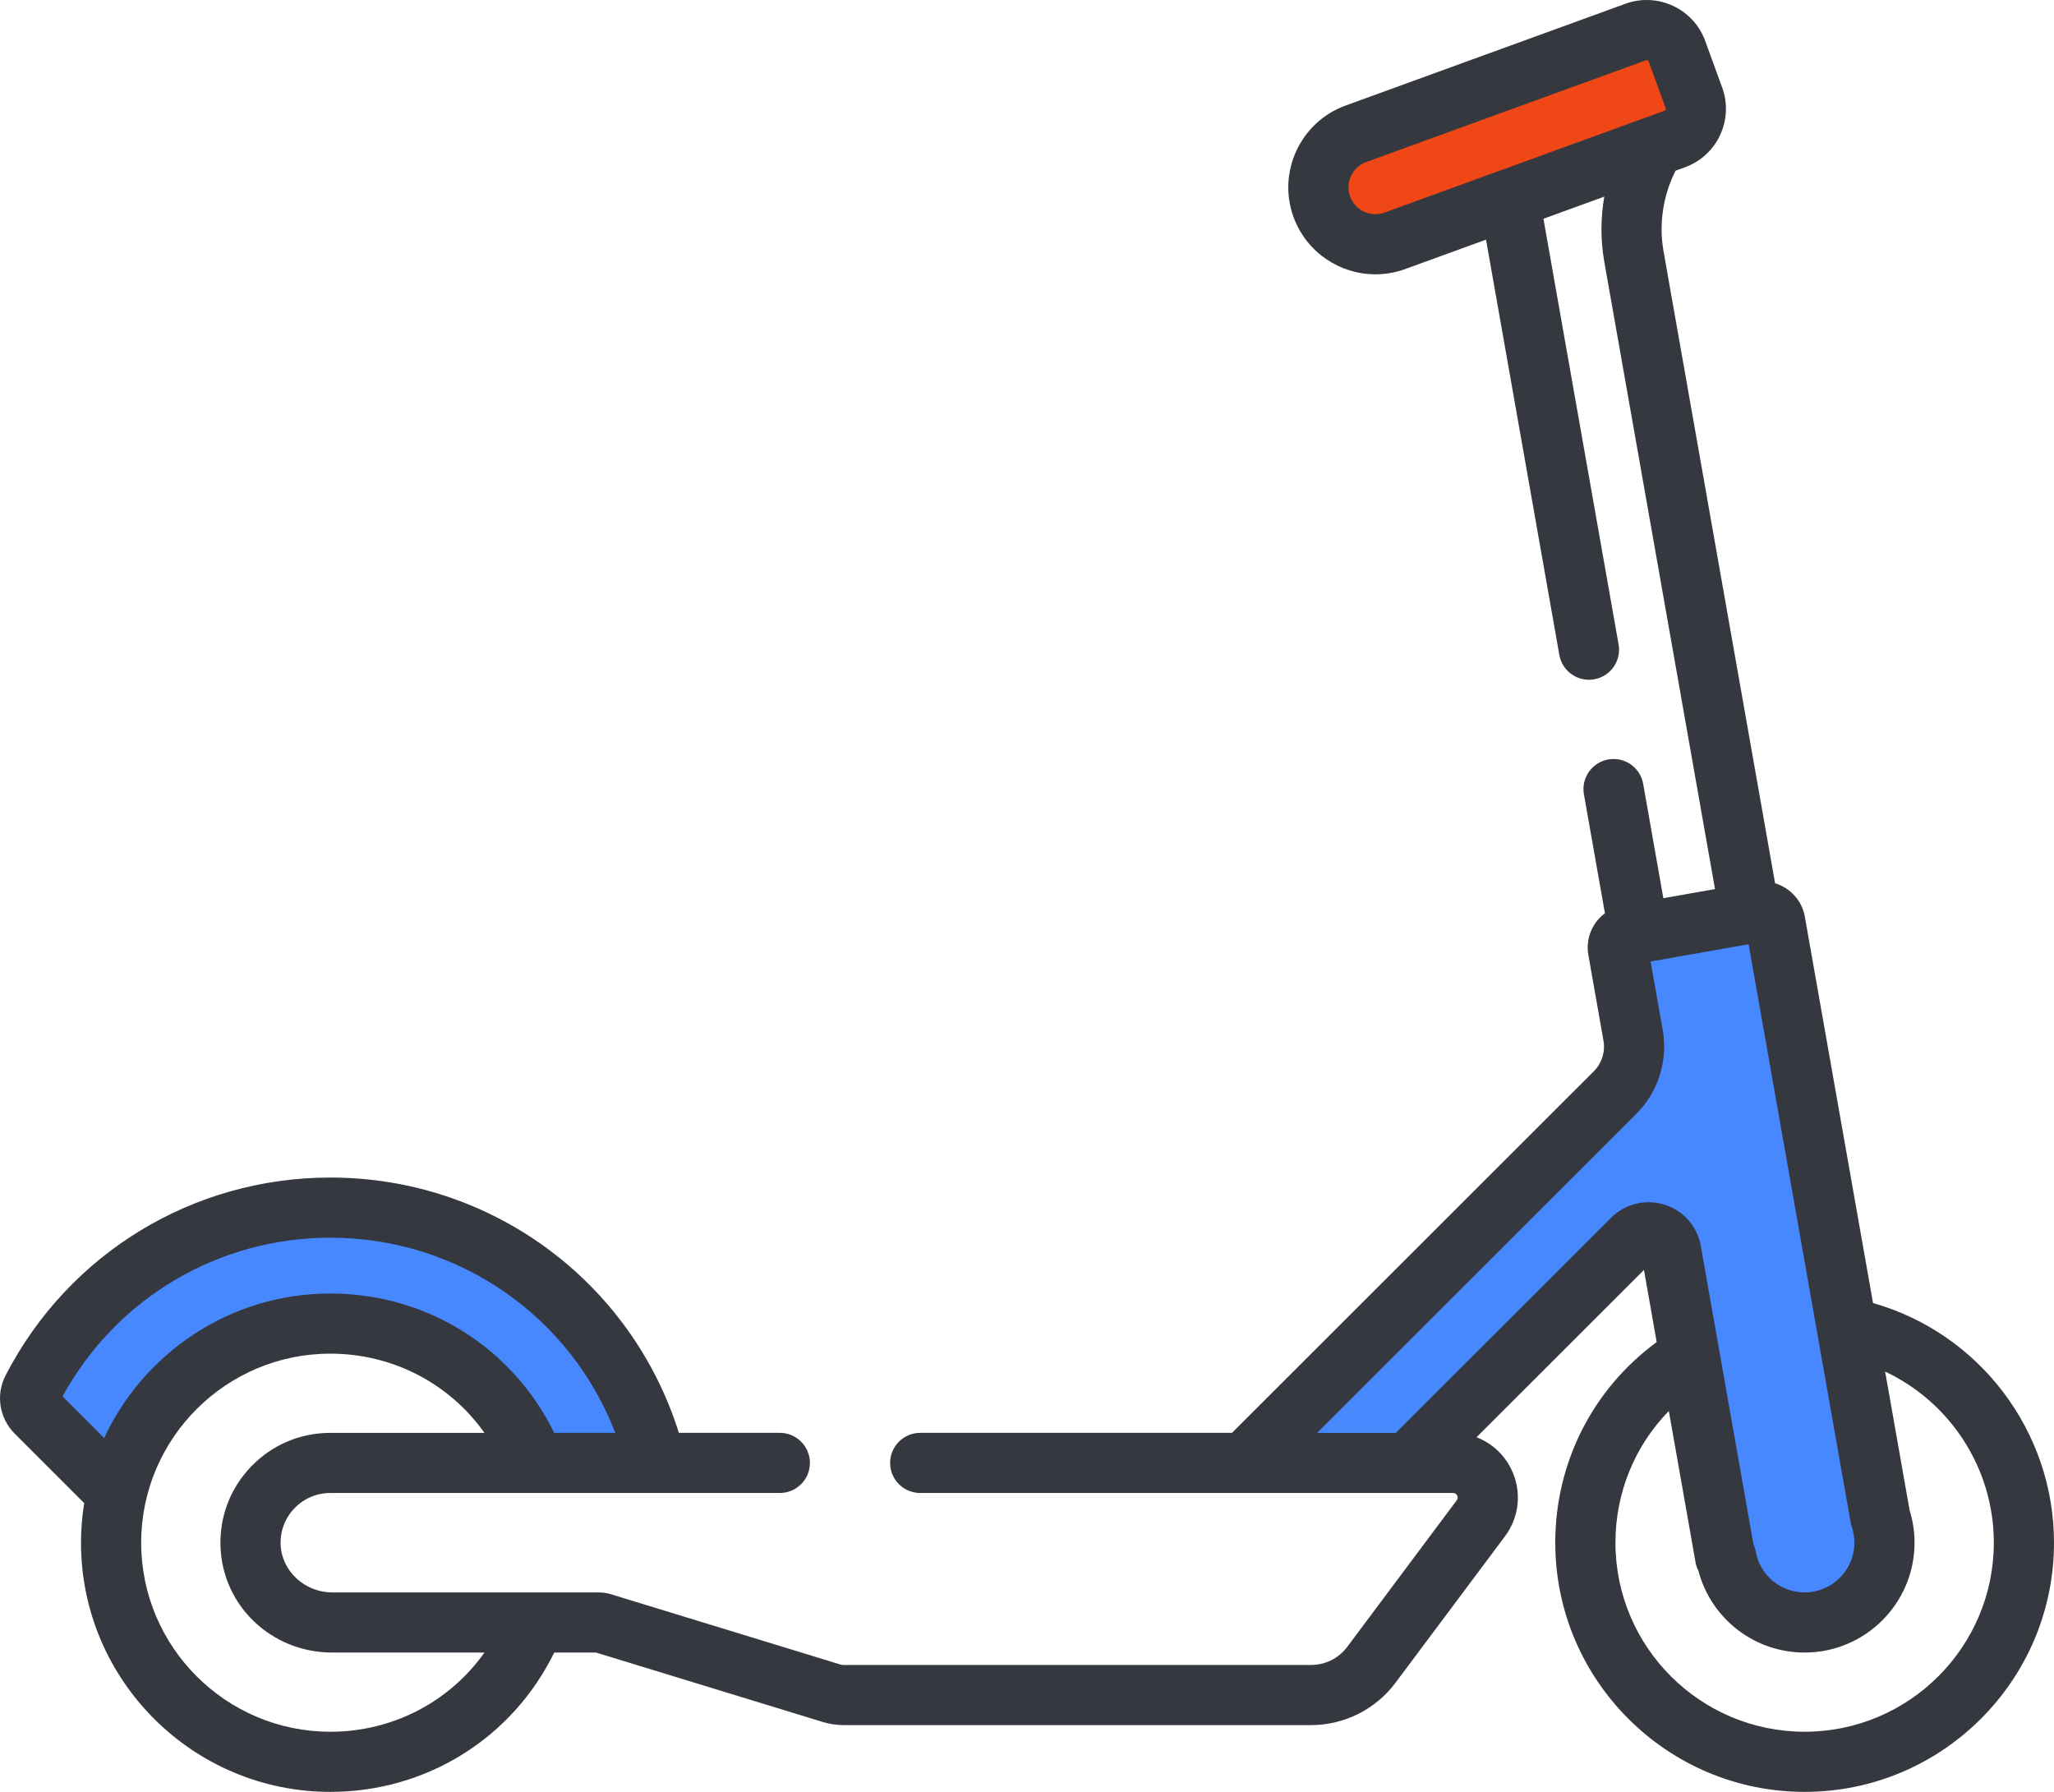 <svg width="94" height="82" viewBox="0 0 94 82" fill="none" xmlns="http://www.w3.org/2000/svg">
<path d="M74.546 49.2L57.064 67.2H64.298L75.752 56.4L78.766 72L83.589 75L86 70.2L81.177 42L73.943 43.8L74.546 49.2Z" fill="#4788FF"/>
<path d="M14.865 61.2C20.17 61.2 23.506 65.2 24.511 67.2H30.539C28.128 62.4 23.908 55.2 14.865 55.2C7.631 55.2 2.608 61.2 1 64.2L4.617 68.4C5.823 66 9.56 61.2 14.865 61.2Z" fill="#4788FF"/>
<path d="M60 9.235L62.483 11L78 5.118L76.138 1L60.621 5.706L60 9.235Z" fill="#F04716"/>
<path d="M85.718 59.629L82.598 41.953C82.467 41.203 81.921 40.629 81.236 40.42L76.13 11.493C75.911 10.246 76.107 8.939 76.682 7.812L77.112 7.655C78.588 7.118 79.352 5.482 78.815 4.007L78.038 1.873C77.501 0.398 75.863 -0.365 74.386 0.172L61.58 4.83C59.515 5.58 58.447 7.87 59.198 9.933C59.786 11.548 61.318 12.553 62.947 12.553C63.398 12.553 63.857 12.476 64.305 12.313L68.007 10.967L71.362 29.97C71.48 30.637 72.061 31.107 72.716 31.107C72.796 31.107 72.876 31.1 72.957 31.086C73.706 30.954 74.206 30.24 74.074 29.492L70.635 10.011L73.42 8.998C73.25 9.978 73.245 10.986 73.418 11.97L78.486 40.687L76.122 41.103L75.199 35.871C75.067 35.122 74.354 34.622 73.604 34.755C72.855 34.886 72.355 35.6 72.487 36.348L73.448 41.791C72.877 42.22 72.558 42.946 72.689 43.695L73.381 47.618C73.472 48.131 73.306 48.658 72.938 49.027L56.381 65.57H42.114C41.353 65.57 40.736 66.187 40.736 66.946C40.736 67.706 41.353 68.322 42.114 68.322H66.499C66.534 68.322 66.628 68.322 66.686 68.438C66.744 68.554 66.688 68.629 66.667 68.657L61.652 75.368C61.267 75.884 60.652 76.192 60.007 76.192H38.6C38.554 76.192 38.509 76.185 38.464 76.172L27.968 72.958C27.784 72.901 27.593 72.873 27.4 72.873H15.206C13.946 72.873 12.886 71.89 12.843 70.682C12.82 70.057 13.046 69.466 13.479 69.018C13.912 68.569 14.495 68.322 15.118 68.322H35.688C36.449 68.322 37.065 67.706 37.065 66.946C37.065 66.187 36.449 65.57 35.688 65.57H31.068C28.892 58.64 22.484 53.887 15.117 53.887C8.838 53.887 3.145 57.354 0.263 62.927C-0.204 63.818 -0.038 64.896 0.676 65.61L3.853 68.785C3.759 69.375 3.707 69.98 3.707 70.597C3.707 76.885 8.826 82 15.117 82C19.53 82 23.455 79.527 25.364 75.624H27.277L37.657 78.802C37.963 78.896 38.28 78.944 38.601 78.944H60.008C61.517 78.944 62.956 78.222 63.859 77.014L68.874 70.304C69.549 69.4 69.654 68.213 69.148 67.205C68.811 66.532 68.246 66.031 67.573 65.771L75.235 58.115L75.817 61.417C72.895 63.562 71.176 66.928 71.176 70.597C71.176 76.885 76.296 82 82.588 82C88.881 82 94 76.885 94 70.597C93.999 65.475 90.57 61.008 85.718 59.629ZM63.364 9.727C62.726 9.96 62.018 9.63 61.786 8.992C61.554 8.355 61.884 7.647 62.522 7.415L75.328 2.758C75.337 2.754 75.365 2.744 75.401 2.761C75.437 2.777 75.447 2.805 75.45 2.814L76.227 4.947C76.245 4.997 76.22 5.051 76.17 5.069L63.364 9.727ZM2.862 63.903C5.319 59.414 9.984 56.639 15.117 56.639C20.974 56.639 26.108 60.233 28.157 65.57H25.364C23.455 61.668 19.53 59.194 15.117 59.194C10.537 59.194 6.582 61.906 4.767 65.806L2.862 63.903ZM15.117 79.248C10.344 79.248 6.461 75.368 6.461 70.597C6.461 65.827 10.344 61.946 15.117 61.946C17.982 61.946 20.575 63.32 22.171 65.571H15.118C13.741 65.571 12.455 66.117 11.498 67.107C10.541 68.098 10.042 69.402 10.091 70.78C10.188 73.496 12.434 75.624 15.206 75.624H22.171C20.574 77.875 17.982 79.248 15.117 79.248ZM73.729 55.728L63.879 65.571H60.276L74.886 50.972C75.889 49.967 76.34 48.535 76.094 47.14L75.54 44L80.024 43.21L84.696 69.682C84.708 69.749 84.725 69.814 84.746 69.879C84.825 70.114 84.864 70.356 84.864 70.597C84.864 71.851 83.843 72.872 82.588 72.872C81.485 72.872 80.544 72.085 80.351 71.001C80.33 70.885 80.295 70.773 80.246 70.668L77.838 57.023C77.681 56.129 77.045 55.403 76.178 55.13C75.311 54.856 74.372 55.086 73.729 55.728ZM82.588 79.248C77.814 79.248 73.93 75.368 73.93 70.597C73.93 68.301 74.818 66.162 76.373 64.57L77.595 71.491C77.619 71.629 77.664 71.761 77.727 71.883C78.303 74.073 80.286 75.624 82.588 75.624C85.361 75.624 87.618 73.369 87.618 70.597C87.618 70.096 87.542 69.597 87.392 69.112L86.272 62.766C89.245 64.165 91.246 67.189 91.246 70.597C91.246 75.368 87.362 79.248 82.588 79.248Z" fill="#36383F"/>
</svg>
